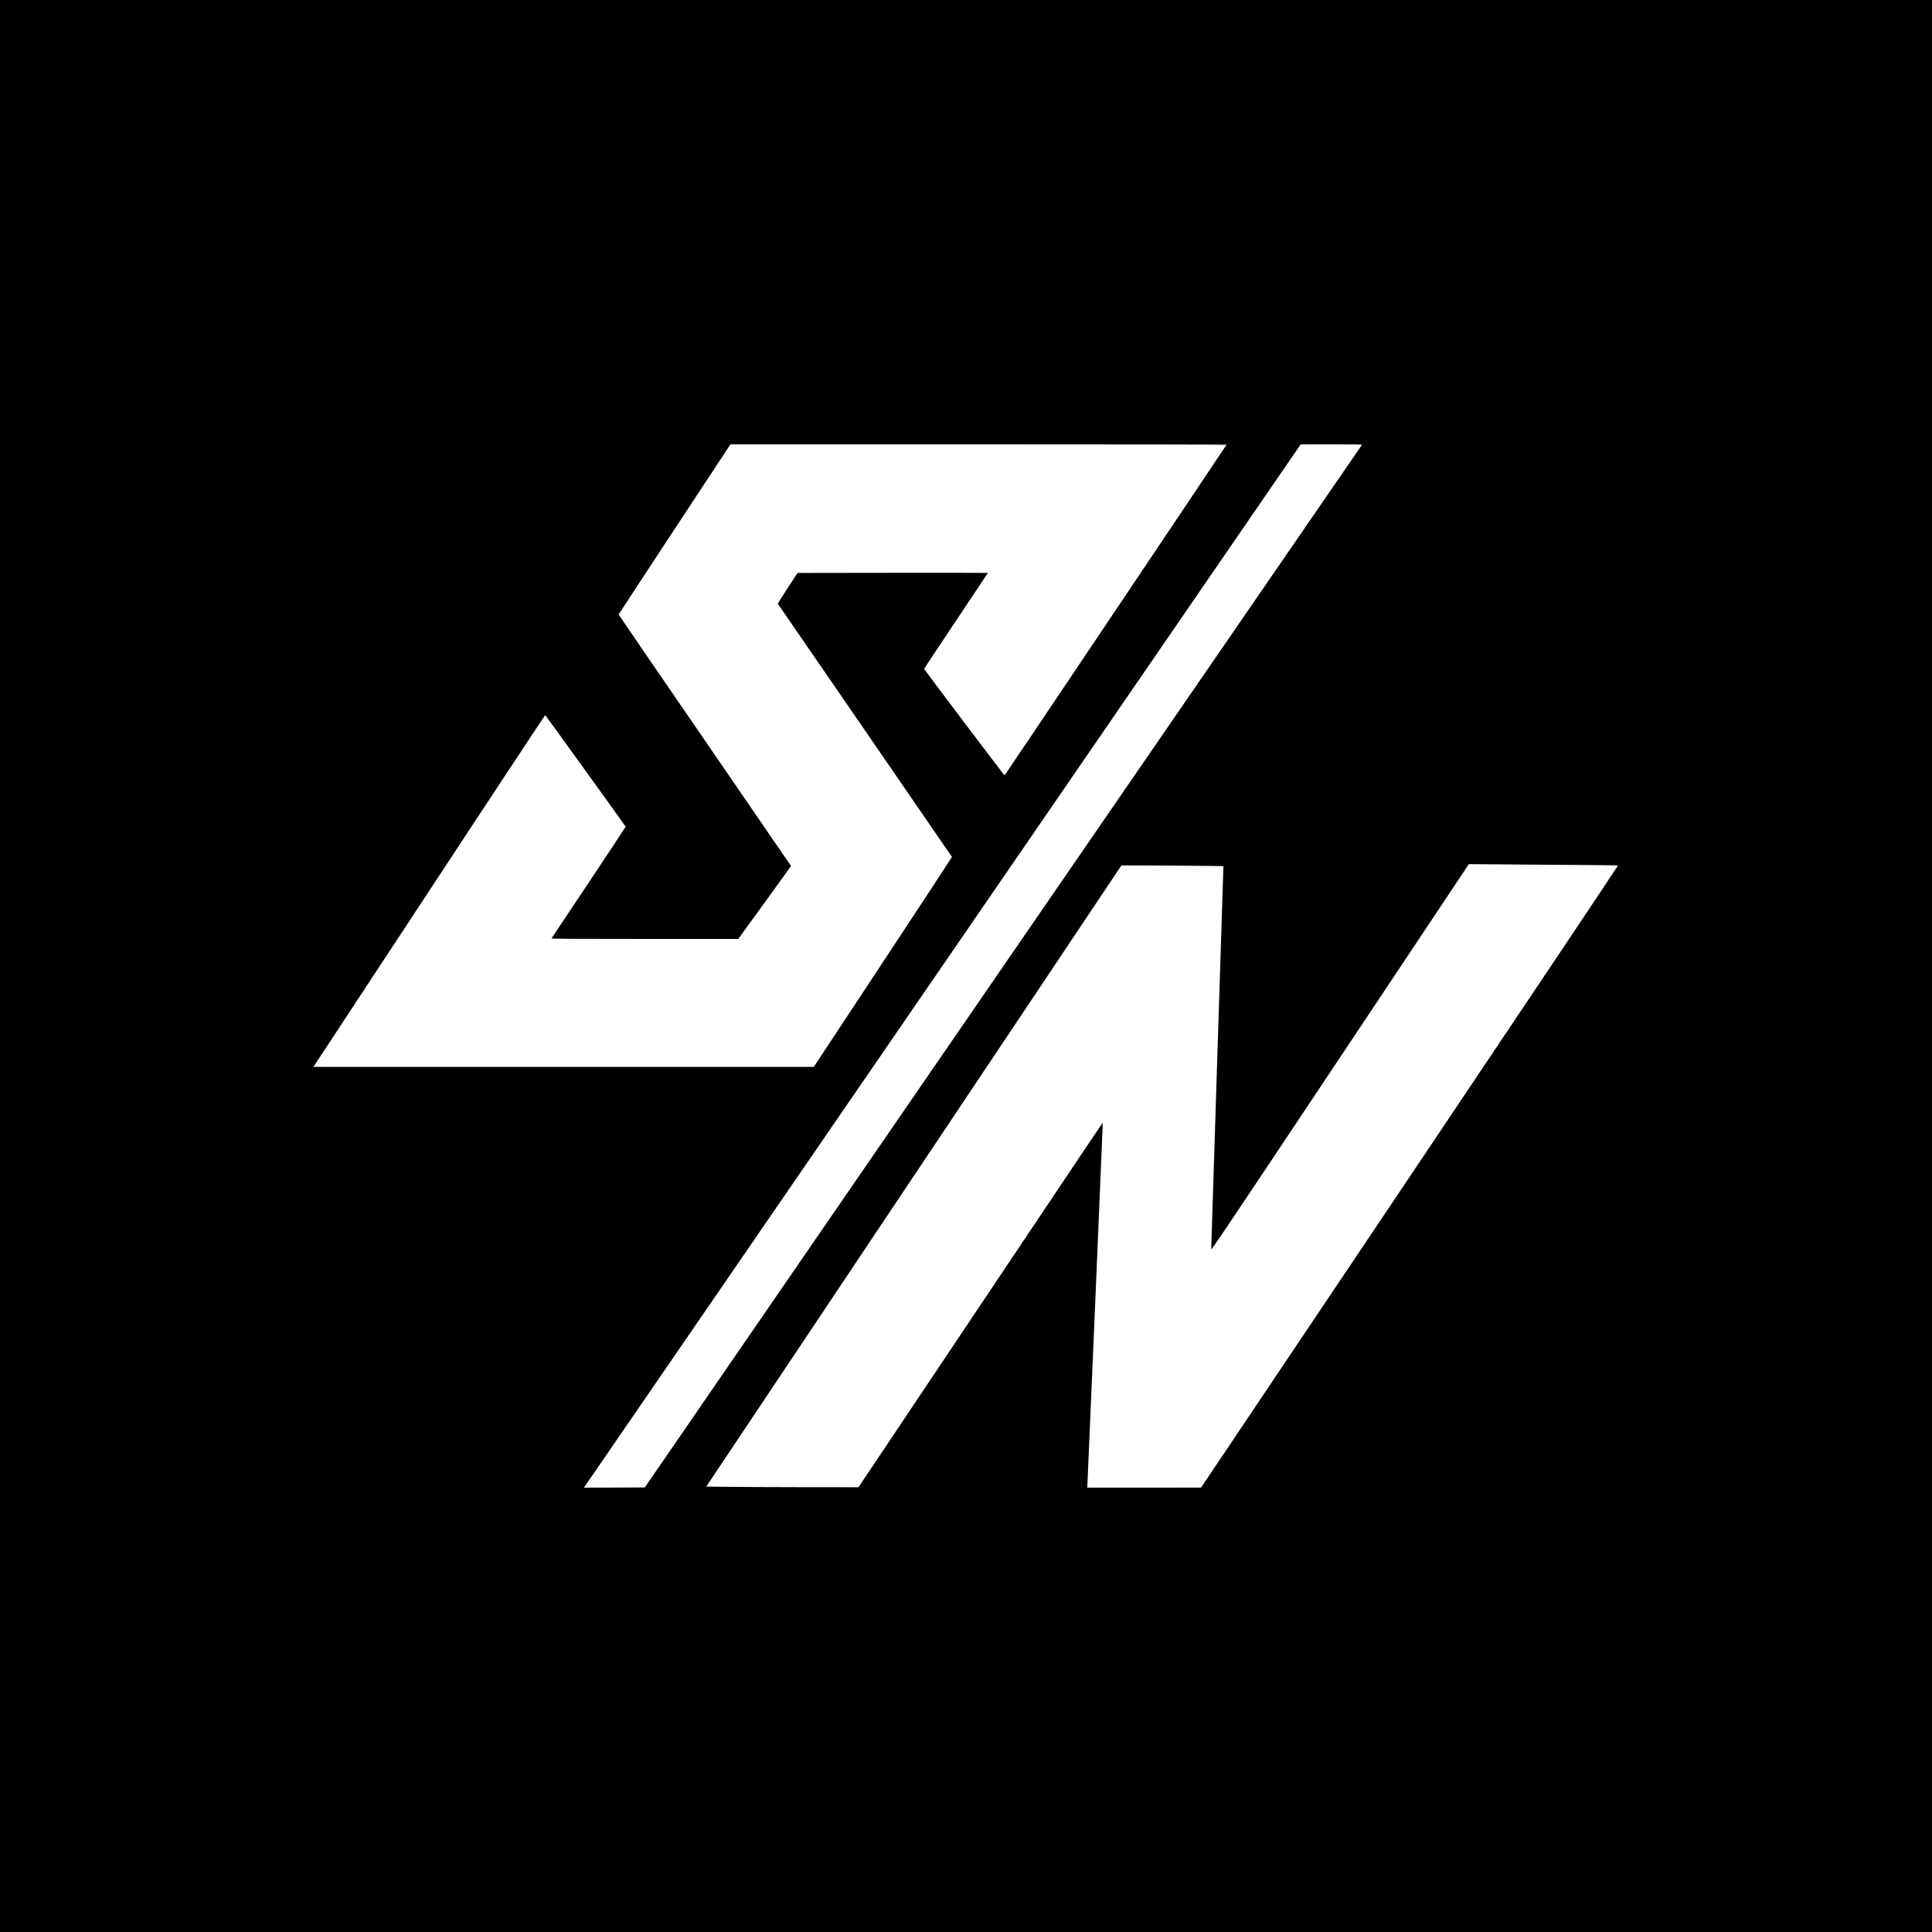 <?xml version="1.0" standalone="no"?>
<!DOCTYPE svg PUBLIC "-//W3C//DTD SVG 20010904//EN"
 "http://www.w3.org/TR/2001/REC-SVG-20010904/DTD/svg10.dtd">
<svg version="1.0" xmlns="http://www.w3.org/2000/svg"
 width="4500pt" height="4500pt" viewBox="0 0 4500 4500"
 preserveAspectRatio="xMidYMid meet">

<g transform="translate(0,4500) scale(0.1,-0.1)"
fill="#000000" stroke="none">
<path d="M0 22500 l0 -22500 22500 0 22500 0 0 22500 0 22500 -22500 0 -22500
0 0 -22500z m28568 12141 c-7 -19 -5163 -7701 -5169 -7701 -12 0 -1874 2465
-1873 2480 0 8 334 514 742 1123 408 610 742 1110 742 1113 0 2 -998 3 -2217
2 l-2216 -3 -233 -355 c-128 -195 -230 -359 -226 -365 3 -5 917 -1333 2030
-2949 1112 -1617 2024 -2943 2025 -2947 1 -5 -722 -1106 -1608 -2449 l-1610
-2440 -5827 0 -5828 0 153 233 c3270 4976 5241 7967 5247 7960 28 -31 1873
-2590 1873 -2598 0 -5 -387 -591 -859 -1300 -473 -710 -864 -1296 -868 -1302
-6 -10 431 -13 2171 -13 l2178 0 615 846 c338 466 614 850 613 855 -2 5 -905
1321 -2007 2926 -1103 1605 -2005 2923 -2006 2928 -1 6 585 900 1301 1988
l1302 1977 5779 0 c3419 0 5778 -4 5776 -9z m3154 -3 c-5 -7 -3766 -5474
-8357 -12148 l-8346 -12135 -710 -3 -710 -2 38 53 c21 30 3778 5497 8348
12150 l8310 12096 719 1 c574 0 716 -3 708 -12z m4938 -9784 c558 -4 1020 -9
1026 -13 6 -3 -2010 -3016 -4850 -7248 l-4861 -7242 -1325 -1 -1325 0 3 73
c47 1038 360 8422 358 8425 -3 2 -242 -352 -533 -785 -290 -434 -1570 -2345
-2843 -4246 l-2314 -3457 -1306 1 c-718 1 -1515 5 -1773 8 l-467 6 4831 7230
c2657 3977 4834 7233 4838 7237 5 6 2373 -10 2377 -16 1 0 -63 -1999 -142
-4441 -79 -2442 -143 -4458 -143 -4480 -1 -37 255 344 3000 4464 l3001 4504
716 -6 c394 -4 1174 -10 1732 -13z"/>
</g>
</svg>
